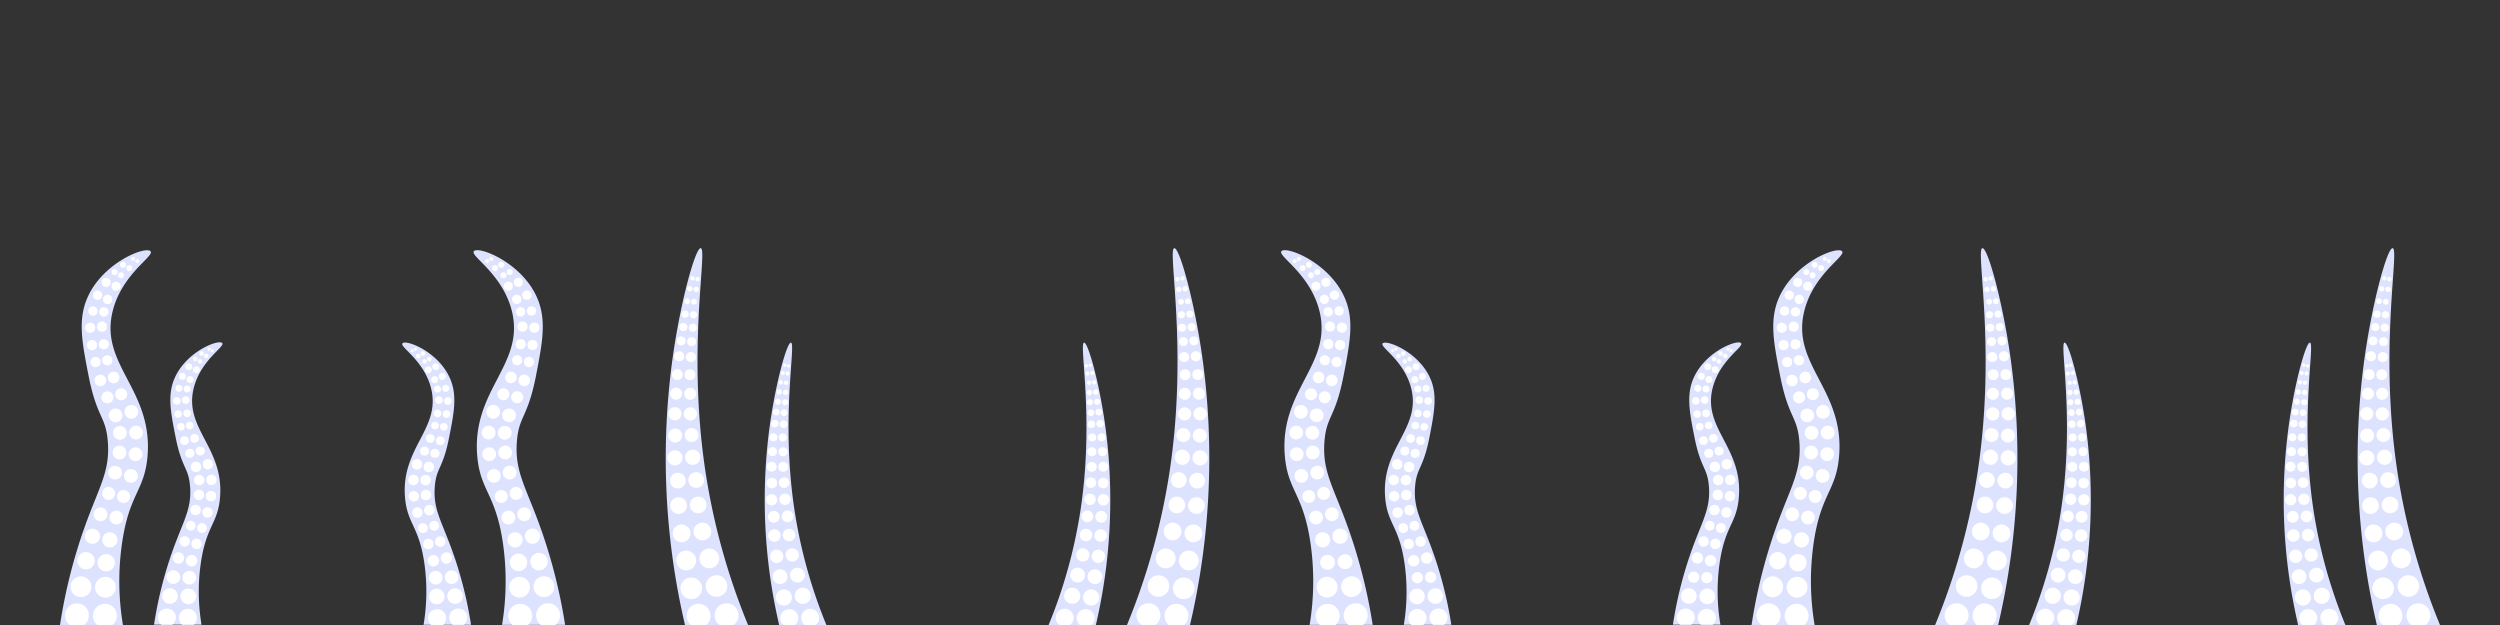 <svg id="tentacle-animation" xmlns="http://www.w3.org/2000/svg" width="1000" height="250" viewBox="0 0 1000 250"><rect x="0" y="0" width="1000" height="250" fill="#333333" stroke="none"/><defs><style>.cls-1{fill:none;}.blue{fill:#dde2ff;}.blue,.white-2{isolation:isolate;}.white-2{fill:#fff;}</style></defs><title>tentacles</title><g id="octopus-tentacle-group"><rect class="cls-1" x="250.27" width="250" height="250"/><rect class="cls-1" x="250" width="250" height="250"/><path class="blue" d="M274,250h25.22a266.78,266.78,0,0,1-17.08-61.64c-7.39-49.12,1-88.68-1.83-89.09-2.08-.3-7.95,20.6-11.22,43.65A293,293,0,0,0,274,250Z" transform="translate(0 0)"/><path class="white-2" d="M287.82,250h5.63a4.8,4.8,0,1,0-5.63,0Z" transform="translate(0 0)"/><path class="white-2" d="M276.35,250h6.14a4.79,4.79,0,1,0-6.14,0Z" transform="translate(0 0)"/><circle class="white-2" cx="286.61" cy="234.41" r="4.33"/><circle class="white-2" cx="276.51" cy="235.33" r="4.33"/><circle class="white-2" cx="283.73" cy="223.37" r="3.97"/><circle class="white-2" cx="274.48" cy="224.2" r="3.97"/><circle class="white-2" cx="280.96" cy="212.6" r="3.56"/><circle class="white-2" cx="272.65" cy="213.35" r="3.56"/><circle class="white-2" cx="279.27" cy="201.98" r="3.35"/><circle class="white-2" cx="271.44" cy="202.24" r="3.35"/><circle class="white-2" cx="278.5" cy="192.01" r="3.16"/><circle class="white-2" cx="271.12" cy="192.25" r="3.16"/><circle class="white-2" cx="277.09" cy="182.91" r="3.05"/><circle class="white-2" cx="269.97" cy="183.14" r="3.05"/><circle class="white-2" cx="276.65" cy="174.02" r="2.8"/><circle class="white-2" cx="270.09" cy="174.23" r="2.8"/><circle class="white-2" cx="276.16" cy="165.56" r="2.65"/><circle class="white-2" cx="269.97" cy="165.5" r="2.65"/><circle class="white-2" cx="276.1" cy="157.52" r="2.42"/><circle class="white-2" cx="270.44" cy="157.46" r="2.42"/><circle class="white-2" cx="275.96" cy="149.88" r="2.16"/><circle class="white-2" cx="270.92" cy="149.83" r="2.16"/><circle class="white-2" cx="276.37" cy="142.83" r="2.01"/><circle class="white-2" cx="271.67" cy="142.5" r="2.01"/><circle class="white-2" cx="276.65" cy="136.65" r="1.79"/><circle class="white-2" cx="272.46" cy="136.36" r="1.79"/><circle class="white-2" cx="277.15" cy="131.08" r="1.63"/><circle class="white-2" cx="273.34" cy="130.82" r="1.63"/><circle class="white-2" cx="277.43" cy="125.9" r="1.45"/><circle class="white-2" cx="274.05" cy="125.67" r="1.45"/><circle class="white-2" cx="277.6" cy="120.69" r="1.16"/><circle class="white-2" cx="274.9" cy="120.51" r="1.16"/><circle class="white-2" cx="278.46" cy="115.75" r="1.09"/><circle class="white-2" cx="275.92" cy="115.49" r="1.09"/><circle class="white-2" cx="279.02" cy="111.68" r="0.88"/><circle class="white-2" cx="276.99" cy="111.33" r="0.88"/><path class="blue" d="M311.67,250h18.89a200.13,200.13,0,0,1-12.8-46.19c-5.53-36.81.76-66.45-1.37-66.76-1.56-.22-5.95,15.43-8.41,32.71A219.64,219.64,0,0,0,311.67,250Z" transform="translate(0 0)"/><path class="white-2" d="M322,250h4.22a3.59,3.59,0,1,0-5.71-2.82A3.54,3.54,0,0,0,322,250Z" transform="translate(0 0)"/><path class="white-2" d="M313.43,250H318a3.59,3.59,0,1,0-4.61,0Z" transform="translate(0 0)"/><circle class="white-2" cx="321.12" cy="238.32" r="3.25"/><circle class="white-2" cx="313.55" cy="239" r="3.25"/><circle class="white-2" cx="318.97" cy="230.04" r="2.97"/><circle class="white-2" cx="312.04" cy="230.67" r="2.97"/><circle class="white-2" cx="316.89" cy="221.97" r="2.67"/><circle class="white-2" cx="310.66" cy="222.53" r="2.67"/><circle class="white-2" cx="315.62" cy="214.02" r="2.51"/><circle class="white-2" cx="309.76" cy="214.21" r="2.51"/><circle class="white-2" cx="315.05" cy="206.54" r="2.36"/><circle class="white-2" cx="309.52" cy="206.72" r="2.36"/><circle class="white-2" cx="313.99" cy="199.72" r="2.28"/><circle class="white-2" cx="308.65" cy="199.9" r="2.28"/><circle class="white-2" cx="313.66" cy="193.06" r="2.1"/><circle class="white-2" cx="308.74" cy="193.22" r="2.1"/><circle class="white-2" cx="313.29" cy="186.73" r="1.98"/><circle class="white-2" cx="308.65" cy="186.68" r="1.98"/><circle class="white-2" cx="313.25" cy="180.7" r="1.81"/><circle class="white-2" cx="309" cy="180.65" r="1.81"/><circle class="white-2" cx="313.14" cy="174.98" r="1.62"/><circle class="white-2" cx="309.36" cy="174.94" r="1.62"/><circle class="white-2" cx="313.45" cy="169.69" r="1.51"/><circle class="white-2" cx="309.93" cy="169.45" r="1.51"/><circle class="white-2" cx="313.65" cy="165.06" r="1.34"/><circle class="white-2" cx="310.52" cy="164.84" r="1.34"/><circle class="white-2" cx="314.04" cy="160.89" r="1.22"/><circle class="white-2" cx="311.18" cy="160.7" r="1.22"/><circle class="white-2" cx="314.24" cy="157.01" r="1.08"/><circle class="white-2" cx="311.71" cy="156.83" r="1.08"/><circle class="white-2" cx="314.37" cy="153.1" r="0.87"/><circle class="white-2" cx="312.34" cy="152.96" r="0.87"/><circle class="white-2" cx="315.01" cy="149.4" r="0.82"/><circle class="white-2" cx="313.11" cy="149.2" r="0.82"/><circle class="white-2" cx="315.43" cy="146.35" r="0.66"/><circle class="white-2" cx="313.91" cy="146.08" r="0.66"/><path class="blue" d="M476,250H450.79a266.71,266.71,0,0,0,17.09-61.64c7.38-49.12-1-88.68,1.83-89.09,2.07-.3,7.94,20.6,11.22,43.65A292.92,292.92,0,0,1,476,250Z" transform="translate(0 0)"/><path class="white-2" d="M464.17,246.22a4.79,4.79,0,1,0-7.61,3.75h5.63A4.76,4.76,0,0,0,464.17,246.22Z" transform="translate(0 0)"/><path class="white-2" d="M475.38,246.45a4.79,4.79,0,1,0-7.87,3.54h6.14A4.77,4.77,0,0,0,475.38,246.45Z" transform="translate(0 0)"/><circle class="white-2" cx="463.39" cy="234.41" r="4.33"/><circle class="white-2" cx="473.49" cy="235.33" r="4.33"/><circle class="white-2" cx="466.27" cy="223.37" r="3.97"/><circle class="white-2" cx="475.52" cy="224.2" r="3.97"/><circle class="white-2" cx="469.04" cy="212.6" r="3.56"/><circle class="white-2" cx="477.35" cy="213.35" r="3.56"/><circle class="white-2" cx="470.73" cy="201.98" r="3.35"/><circle class="white-2" cx="478.56" cy="202.24" r="3.35"/><circle class="white-2" cx="471.5" cy="192.01" r="3.16"/><circle class="white-2" cx="478.88" cy="192.25" r="3.16"/><circle class="white-2" cx="472.91" cy="182.91" r="3.05"/><circle class="white-2" cx="480.04" cy="183.14" r="3.05"/><circle class="white-2" cx="473.35" cy="174.02" r="2.8"/><circle class="white-2" cx="479.91" cy="174.23" r="2.8"/><circle class="white-2" cx="473.84" cy="165.56" r="2.65"/><circle class="white-2" cx="480.04" cy="165.5" r="2.65"/><circle class="white-2" cx="473.9" cy="157.52" r="2.42"/><circle class="white-2" cx="479.57" cy="157.46" r="2.42"/><circle class="white-2" cx="474.04" cy="149.88" r="2.16"/><circle class="white-2" cx="479.09" cy="149.83" r="2.16"/><circle class="white-2" cx="473.63" cy="142.83" r="2.01"/><circle class="white-2" cx="478.33" cy="142.5" r="2.01"/><circle class="white-2" cx="473.36" cy="136.65" r="1.79"/><circle class="white-2" cx="477.54" cy="136.36" r="1.79"/><circle class="white-2" cx="472.85" cy="131.08" r="1.63"/><circle class="white-2" cx="476.66" cy="130.82" r="1.63"/><circle class="white-2" cx="472.58" cy="125.9" r="1.45"/><circle class="white-2" cx="475.95" cy="125.67" r="1.45"/><circle class="white-2" cx="472.4" cy="120.69" r="1.16"/><circle class="white-2" cx="475.11" cy="120.51" r="1.16"/><circle class="white-2" cx="471.55" cy="115.75" r="1.09"/><circle class="white-2" cx="474.08" cy="115.49" r="1.09"/><circle class="white-2" cx="470.99" cy="111.68" r="0.88"/><circle class="white-2" cx="473.01" cy="111.33" r="0.88"/><path class="blue" d="M438.34,250h-18.9a199.62,199.62,0,0,0,12.8-46.19c5.54-36.81-.76-66.45,1.38-66.76,1.55-.22,5.95,15.43,8.4,32.71A219.45,219.45,0,0,1,438.34,250Z" transform="translate(0 0)"/><path class="white-2" d="M429.47,247.16a3.59,3.59,0,1,0-5.71,2.82H428A3.57,3.57,0,0,0,429.47,247.16Z" transform="translate(0 0)"/><path class="white-2" d="M437.86,247.34A3.59,3.59,0,1,0,432,250h4.6A3.54,3.54,0,0,0,437.86,247.34Z" transform="translate(0 0)"/><circle class="white-2" cx="428.88" cy="238.32" r="3.25"/><circle class="white-2" cx="436.45" cy="239" r="3.25"/><circle class="white-2" cx="431.04" cy="230.04" r="2.97"/><circle class="white-2" cx="437.97" cy="230.67" r="2.97"/><circle class="white-2" cx="433.12" cy="221.97" r="2.67"/><circle class="white-2" cx="439.34" cy="222.53" r="2.67"/><circle class="white-2" cx="434.38" cy="214.02" r="2.51"/><circle class="white-2" cx="440.25" cy="214.21" r="2.51"/><circle class="white-2" cx="434.96" cy="206.54" r="2.36"/><circle class="white-2" cx="440.49" cy="206.72" r="2.36"/><circle class="white-2" cx="436.02" cy="199.72" r="2.28"/><circle class="white-2" cx="441.36" cy="199.9" r="2.28"/><circle class="white-2" cx="436.35" cy="193.06" r="2.1"/><circle class="white-2" cx="441.26" cy="193.22" r="2.1"/><circle class="white-2" cx="436.71" cy="186.73" r="1.98"/><circle class="white-2" cx="441.36" cy="186.68" r="1.98"/><circle class="white-2" cx="436.76" cy="180.7" r="1.81"/><circle class="white-2" cx="441" cy="180.65" r="1.81"/><circle class="white-2" cx="436.87" cy="174.98" r="1.62"/><circle class="white-2" cx="440.65" cy="174.94" r="1.62"/><circle class="white-2" cx="436.55" cy="169.69" r="1.51"/><circle class="white-2" cx="440.08" cy="169.45" r="1.51"/><circle class="white-2" cx="436.35" cy="165.06" r="1.34"/><circle class="white-2" cx="439.49" cy="164.84" r="1.34"/><circle class="white-2" cx="435.97" cy="160.89" r="1.22"/><circle class="white-2" cx="438.83" cy="160.7" r="1.22"/><circle class="white-2" cx="435.77" cy="157.01" r="1.08"/><circle class="white-2" cx="438.29" cy="156.83" r="1.08"/><circle class="white-2" cx="435.64" cy="153.1" r="0.87"/><circle class="white-2" cx="437.66" cy="152.96" r="0.87"/><circle class="white-2" cx="434.99" cy="149.4" r="0.82"/><circle class="white-2" cx="436.89" cy="149.2" r="0.82"/><circle class="white-2" cx="434.57" cy="146.35" r="0.66"/><circle class="white-2" cx="436.09" cy="146.08" r="0.66"/><rect class="cls-1" x="750" width="250" height="250"/><path class="blue" d="M950.74,250H976a266.71,266.71,0,0,1-17.09-61.64c-7.38-49.12,1-88.68-1.83-89.09-2.08-.3-7.94,20.6-11.22,43.65A292.92,292.92,0,0,0,950.74,250Z" transform="translate(0 0)"/><path class="white-2" d="M964.56,250h5.63a4.79,4.79,0,1,0-5.63,0Z" transform="translate(0 0)"/><path class="white-2" d="M953.09,250h6.15a4.79,4.79,0,1,0-6.15,0Z" transform="translate(0 0)"/><circle class="white-2" cx="963.36" cy="234.41" r="4.33"/><circle class="white-2" cx="953.26" cy="235.33" r="4.33"/><circle class="white-2" cx="960.48" cy="223.37" r="3.97"/><circle class="white-2" cx="951.23" cy="224.2" r="3.97"/><circle class="white-2" cx="957.7" cy="212.6" r="3.56"/><circle class="white-2" cx="949.4" cy="213.35" r="3.56"/><circle class="white-2" cx="956.02" cy="201.98" r="3.35"/><circle class="white-2" cx="948.19" cy="202.24" r="3.35"/><circle class="white-2" cx="955.25" cy="192.01" r="3.16"/><circle class="white-2" cx="947.87" cy="192.25" r="3.16"/><circle class="white-2" cx="953.84" cy="182.91" r="3.05"/><circle class="white-2" cx="946.71" cy="183.14" r="3.05"/><circle class="white-2" cx="953.4" cy="174.02" r="2.8"/><circle class="white-2" cx="946.84" cy="174.23" r="2.8"/><circle class="white-2" cx="952.91" cy="165.56" r="2.65"/><circle class="white-2" cx="946.71" cy="165.5" r="2.65"/><circle class="white-2" cx="952.85" cy="157.52" r="2.42"/><circle class="white-2" cx="947.18" cy="157.46" r="2.42"/><circle class="white-2" cx="952.7" cy="149.88" r="2.16"/><circle class="white-2" cx="947.66" cy="149.83" r="2.16"/><circle class="white-2" cx="953.12" cy="142.83" r="2.01"/><circle class="white-2" cx="948.42" cy="142.5" r="2.01"/><circle class="white-2" cx="953.39" cy="136.65" r="1.79"/><circle class="white-2" cx="949.21" cy="136.36" r="1.79"/><circle class="white-2" cx="953.9" cy="131.08" r="1.63"/><circle class="white-2" cx="950.09" cy="130.82" r="1.63"/><circle class="white-2" cx="954.17" cy="125.9" r="1.45"/><circle class="white-2" cx="950.8" cy="125.67" r="1.45"/><circle class="white-2" cx="954.35" cy="120.69" r="1.16"/><circle class="white-2" cx="951.64" cy="120.51" r="1.16"/><circle class="white-2" cx="955.2" cy="115.75" r="1.09"/><circle class="white-2" cx="952.67" cy="115.49" r="1.09"/><circle class="white-2" cx="955.76" cy="111.68" r="0.88"/><circle class="white-2" cx="953.74" cy="111.33" r="0.88"/><path class="blue" d="M919.26,250h18.9a199.62,199.62,0,0,1-12.8-46.19c-5.54-36.81.76-66.45-1.38-66.76-1.55-.22-6,15.43-8.4,32.71A219.45,219.45,0,0,0,919.26,250Z" transform="translate(0 0)"/><path class="white-2" d="M929.62,250h4.22a3.59,3.59,0,1,0-5.71-2.82A3.54,3.54,0,0,0,929.62,250Z" transform="translate(0 0)"/><path class="white-2" d="M921,250h4.6a3.59,3.59,0,1,0-4.6,0Z" transform="translate(0 0)"/><circle class="white-2" cx="928.72" cy="238.32" r="3.25"/><circle class="white-2" cx="921.15" cy="239" r="3.25"/><circle class="white-2" cx="926.56" cy="230.04" r="2.97"/><circle class="white-2" cx="919.63" cy="230.67" r="2.97"/><circle class="white-2" cx="924.48" cy="221.97" r="2.67"/><circle class="white-2" cx="918.26" cy="222.53" r="2.67"/><circle class="white-2" cx="923.22" cy="214.02" r="2.51"/><circle class="white-2" cx="917.35" cy="214.21" r="2.51"/><circle class="white-2" cx="922.64" cy="206.54" r="2.36"/><circle class="white-2" cx="917.11" cy="206.72" r="2.36"/><circle class="white-2" cx="921.58" cy="199.72" r="2.28"/><circle class="white-2" cx="916.24" cy="199.9" r="2.28"/><circle class="white-2" cx="921.25" cy="193.06" r="2.1"/><circle class="white-2" cx="916.34" cy="193.22" r="2.1"/><circle class="white-2" cx="920.89" cy="186.73" r="1.98"/><circle class="white-2" cx="916.24" cy="186.68" r="1.98"/><circle class="white-2" cx="920.84" cy="180.7" r="1.81"/><circle class="white-2" cx="916.6" cy="180.65" r="1.81"/><circle class="white-2" cx="920.73" cy="174.98" r="1.62"/><circle class="white-2" cx="916.95" cy="174.94" r="1.62"/><circle class="white-2" cx="921.05" cy="169.69" r="1.51"/><circle class="white-2" cx="917.52" cy="169.45" r="1.51"/><circle class="white-2" cx="921.25" cy="165.06" r="1.34"/><circle class="white-2" cx="918.11" cy="164.84" r="1.34"/><circle class="white-2" cx="921.63" cy="160.89" r="1.22"/><circle class="white-2" cx="918.77" cy="160.7" r="1.22"/><circle class="white-2" cx="921.83" cy="157.01" r="1.08"/><circle class="white-2" cx="919.3" cy="156.83" r="1.08"/><circle class="white-2" cx="921.96" cy="153.1" r="0.87"/><circle class="white-2" cx="919.94" cy="152.96" r="0.87"/><circle class="white-2" cx="922.61" cy="149.4" r="0.82"/><circle class="white-2" cx="920.71" cy="149.2" r="0.82"/><circle class="white-2" cx="923.03" cy="146.35" r="0.66"/><circle class="white-2" cx="921.51" cy="146.08" r="0.66"/><path class="blue" d="M799.27,250H774.05a266.78,266.78,0,0,0,17.08-61.64c7.38-49.12-1-88.68,1.83-89.09,2.08-.3,7.95,20.6,11.22,43.65A293,293,0,0,1,799.27,250Z" transform="translate(0 0)"/><path class="white-2" d="M787.43,246.22a4.79,4.79,0,1,0-7.62,3.75h5.63A4.77,4.77,0,0,0,787.43,246.22Z" transform="translate(0 0)"/><path class="white-2" d="M798.63,246.45a4.79,4.79,0,1,0-9.57-.2,4.71,4.71,0,0,0,1.71,3.74h6.14A4.76,4.76,0,0,0,798.63,246.45Z" transform="translate(0 0)"/><circle class="white-2" cx="786.65" cy="234.41" r="4.33"/><circle class="white-2" cx="796.75" cy="235.33" r="4.33"/><circle class="white-2" cx="789.53" cy="223.37" r="3.97"/><circle class="white-2" cx="798.77" cy="224.2" r="3.97"/><circle class="white-2" cx="792.3" cy="212.6" r="3.56"/><circle class="white-2" cx="800.6" cy="213.35" r="3.56"/><circle class="white-2" cx="793.99" cy="201.98" r="3.35"/><circle class="white-2" cx="801.81" cy="202.24" r="3.35"/><circle class="white-2" cx="794.75" cy="192.01" r="3.16"/><circle class="white-2" cx="802.13" cy="192.25" r="3.16"/><circle class="white-2" cx="796.16" cy="182.91" r="3.05"/><circle class="white-2" cx="803.29" cy="183.14" r="3.05"/><circle class="white-2" cx="796.61" cy="174.02" r="2.8"/><circle class="white-2" cx="803.17" cy="174.23" r="2.8"/><circle class="white-2" cx="797.09" cy="165.56" r="2.65"/><circle class="white-2" cx="803.29" cy="165.5" r="2.65"/><circle class="white-2" cx="797.16" cy="157.52" r="2.42"/><circle class="white-2" cx="802.82" cy="157.46" r="2.42"/><circle class="white-2" cx="797.3" cy="149.88" r="2.16"/><circle class="white-2" cx="802.34" cy="149.83" r="2.16"/><circle class="white-2" cx="796.88" cy="142.83" r="2.01"/><circle class="white-2" cx="801.58" cy="142.5" r="2.01"/><circle class="white-2" cx="796.61" cy="136.65" r="1.79"/><circle class="white-2" cx="800.8" cy="136.36" r="1.79"/><circle class="white-2" cx="796.1" cy="131.08" r="1.63"/><circle class="white-2" cx="799.91" cy="130.82" r="1.63"/><circle class="white-2" cx="795.83" cy="125.9" r="1.45"/><circle class="white-2" cx="799.21" cy="125.67" r="1.45"/><circle class="white-2" cx="795.66" cy="120.69" r="1.16"/><circle class="white-2" cx="798.36" cy="120.51" r="1.16"/><circle class="white-2" cx="794.8" cy="115.75" r="1.09"/><circle class="white-2" cx="797.34" cy="115.49" r="1.09"/><circle class="white-2" cx="794.24" cy="111.68" r="0.88"/><circle class="white-2" cx="796.27" cy="111.33" r="0.88"/><path class="blue" d="M830.54,250H811.65a200.13,200.13,0,0,0,12.8-46.19c5.53-36.81-.76-66.45,1.37-66.76,1.56-.22,5.95,15.43,8.41,32.71A219.64,219.64,0,0,1,830.54,250Z" transform="translate(0 0)"/><path class="white-2" d="M821.67,247.16A3.59,3.59,0,1,0,816,250h4.22A3.54,3.54,0,0,0,821.67,247.16Z" transform="translate(0 0)"/><path class="white-2" d="M830.07,247.34a3.59,3.59,0,1,0-5.9,2.65h4.61A3.57,3.57,0,0,0,830.07,247.34Z" transform="translate(0 0)"/><circle class="white-2" cx="821.09" cy="238.32" r="3.25"/><circle class="white-2" cx="828.66" cy="239" r="3.25"/><circle class="white-2" cx="823.24" cy="230.04" r="2.97"/><circle class="white-2" cx="830.17" cy="230.67" r="2.97"/><circle class="white-2" cx="825.32" cy="221.97" r="2.67"/><circle class="white-2" cx="831.55" cy="222.53" r="2.67"/><circle class="white-2" cx="826.59" cy="214.02" r="2.51"/><circle class="white-2" cx="832.45" cy="214.21" r="2.51"/><circle class="white-2" cx="827.16" cy="206.54" r="2.36"/><circle class="white-2" cx="832.69" cy="206.72" r="2.36"/><circle class="white-2" cx="828.22" cy="199.72" r="2.28"/><circle class="white-2" cx="833.56" cy="199.9" r="2.28"/><circle class="white-2" cx="828.55" cy="193.06" r="2.1"/><circle class="white-2" cx="833.47" cy="193.22" r="2.1"/><circle class="white-2" cx="828.92" cy="186.73" r="1.98"/><circle class="white-2" cx="833.56" cy="186.68" r="1.98"/><circle class="white-2" cx="828.96" cy="180.7" r="1.81"/><circle class="white-2" cx="833.21" cy="180.65" r="1.81"/><circle class="white-2" cx="829.07" cy="174.98" r="1.62"/><circle class="white-2" cx="832.85" cy="174.94" r="1.62"/><circle class="white-2" cx="828.76" cy="169.69" r="1.51"/><circle class="white-2" cx="832.28" cy="169.45" r="1.51"/><circle class="white-2" cx="828.56" cy="165.06" r="1.34"/><circle class="white-2" cx="831.69" cy="164.84" r="1.34"/><circle class="white-2" cx="828.17" cy="160.89" r="1.22"/><circle class="white-2" cx="831.03" cy="160.7" r="1.22"/><circle class="white-2" cx="827.97" cy="157.01" r="1.08"/><circle class="white-2" cx="830.5" cy="156.83" r="1.08"/><circle class="white-2" cx="827.84" cy="153.1" r="0.87"/><circle class="white-2" cx="829.87" cy="152.96" r="0.87"/><circle class="white-2" cx="827.2" cy="149.4" r="0.82"/><circle class="white-2" cx="829.1" cy="149.2" r="0.82"/><circle class="white-2" cx="826.78" cy="146.35" r="0.66"/><circle class="white-2" cx="828.3" cy="146.08" r="0.66"/><rect class="cls-1" x="500" width="250" height="250"/><path class="blue" d="M523.85,249.94l25.22,0a213.19,213.19,0,0,0-7-30.31c-7.18-23.3-13.39-29.13-12.28-43.1.82-10.3,4.36-9.28,7.68-26.45,2.59-13.35,4.37-22.52.12-31.61-6.4-13.73-23.16-20.12-25-18-1.65,1.92,11.25,8.88,15.1,23.57,5.7,21.81-16.16,31.68-13.73,58.6,1.25,13.8,7.31,14.76,10.23,34.56A106.43,106.43,0,0,1,523.85,249.94Z" transform="translate(0 0)"/><circle class="white-2" cx="530.36" cy="112.92" r="1.83"/><circle class="white-2" cx="526.36" cy="114.48" r="1.83"/><circle class="white-2" cx="526.93" cy="108.82" r="1.21"/><circle class="white-2" cx="524.41" cy="110.12" r="1.21"/><circle class="white-2" cx="523.55" cy="105.93" r="1.21"/><circle class="white-2" cx="521.03" cy="107.23" r="1.21"/><circle class="white-2" cx="519.55" cy="103.58" r="0.81"/><circle class="white-2" cx="517.87" cy="104.44" r="0.81"/><circle class="white-2" cx="535.64" cy="124.37" r="1.87"/><circle class="white-2" cx="531.27" cy="124.74" r="1.87"/><circle class="white-2" cx="533.78" cy="118.03" r="1.87"/><circle class="white-2" cx="529.74" cy="119.74" r="1.87"/><circle class="white-2" cx="536.76" cy="131.06" r="2.03"/><circle class="white-2" cx="532.02" cy="130.62" r="2.03"/><circle class="white-2" cx="534.64" cy="144.8" r="2.03"/><circle class="white-2" cx="529.93" cy="144.11" r="2.03"/><circle class="white-2" cx="536.06" cy="138.01" r="2.03"/><circle class="white-2" cx="531.31" cy="137.69" r="2.03"/><circle class="white-2" cx="532.72" cy="152.16" r="2.33"/><circle class="white-2" cx="527.41" cy="150.97" r="2.33"/><circle class="white-2" cx="526.65" cy="166.13" r="2.76"/><circle class="white-2" cx="520.35" cy="164.72" r="2.76"/><circle class="white-2" cx="529.9" cy="158.91" r="2.41"/><circle class="white-2" cx="524.39" cy="157.69" r="2.41"/><circle class="white-2" cx="524.94" cy="173.11" r="2.76"/><circle class="white-2" cx="518.48" cy="173.04" r="2.76"/><circle class="white-2" cx="526.89" cy="189.04" r="2.76"/><circle class="white-2" cx="520.56" cy="190.35" r="2.76"/><circle class="white-2" cx="525.12" cy="181" r="2.76"/><circle class="white-2" cx="518.69" cy="181.67" r="2.76"/><circle class="white-2" cx="529.48" cy="197.36" r="2.6"/><circle class="white-2" cx="523.53" cy="198.59" r="2.6"/><circle class="white-2" cx="532.74" cy="205.7" r="2.76"/><circle class="white-2" cx="526.41" cy="207.01" r="2.76"/><circle class="white-2" cx="536.03" cy="214.48" r="3.05"/><circle class="white-2" cx="529.05" cy="215.92" r="3.05"/><circle class="white-2" cx="538.03" cy="224.68" r="2.99"/><circle class="white-2" cx="531.04" cy="224.93" r="2.99"/><circle class="white-2" cx="540.61" cy="234.67" r="4.17"/><circle class="white-2" cx="530.84" cy="234.87" r="4.17"/><path class="white-2" d="M539.46,250h5.63a4.8,4.8,0,1,0-5.63,0Z" transform="translate(0 0)"/><path class="white-2" d="M528,250h6.14a4.79,4.79,0,1,0-6.14,0Z" transform="translate(0 0)"/><path class="blue" d="M561.53,249.93l19,0a161,161,0,0,0-5.25-22.83c-5.41-17.55-10.08-21.93-9.25-32.46.62-7.75,3.28-7,5.79-19.93,1.94-10,3.28-17,.09-23.81-4.83-10.33-17.45-15.15-18.85-13.53-1.25,1.44,8.47,6.69,11.37,17.75,4.29,16.42-12.17,23.86-10.34,44.14.94,10.39,5.51,11.12,7.71,26A80.35,80.35,0,0,1,561.53,249.93Z" transform="translate(0 0)"/><circle class="white-2" cx="566.43" cy="146.72" r="1.38"/><circle class="white-2" cx="563.42" cy="147.89" r="1.38"/><circle class="white-2" cx="563.85" cy="143.63" r="0.91"/><circle class="white-2" cx="561.95" cy="144.61" r="0.91"/><circle class="white-2" cx="561.31" cy="141.45" r="0.91"/><circle class="white-2" cx="559.41" cy="142.43" r="0.91"/><circle class="white-2" cx="558.29" cy="139.68" r="0.61"/><circle class="white-2" cx="557.03" cy="140.33" r="0.61"/><circle class="white-2" cx="570.41" cy="155.34" r="1.41"/><circle class="white-2" cx="567.12" cy="155.62" r="1.41"/><circle class="white-2" cx="569.01" cy="150.57" r="1.41"/><circle class="white-2" cx="565.97" cy="151.85" r="1.41"/><circle class="white-2" cx="571.26" cy="160.38" r="1.53"/><circle class="white-2" cx="567.69" cy="160.05" r="1.53"/><circle class="white-2" cx="569.66" cy="170.73" r="1.53"/><circle class="white-2" cx="566.11" cy="170.21" r="1.53"/><circle class="white-2" cx="570.73" cy="165.62" r="1.53"/><circle class="white-2" cx="567.15" cy="165.38" r="1.53"/><circle class="white-2" cx="568.22" cy="176.27" r="1.75"/><circle class="white-2" cx="564.21" cy="175.38" r="1.75"/><circle class="white-2" cx="563.64" cy="186.8" r="2.08"/><circle class="white-2" cx="558.89" cy="185.74" r="2.08"/><circle class="white-2" cx="566.09" cy="181.36" r="1.82"/><circle class="white-2" cx="561.94" cy="180.44" r="1.82"/><circle class="white-2" cx="562.35" cy="192.05" r="2.08"/><circle class="white-2" cx="557.49" cy="192" r="2.08"/><circle class="white-2" cx="563.82" cy="204.05" r="2.08"/><circle class="white-2" cx="559.05" cy="205.04" r="2.08"/><circle class="white-2" cx="562.49" cy="198" r="2.08"/><circle class="white-2" cx="557.65" cy="198.5" r="2.08"/><circle class="white-2" cx="565.78" cy="210.32" r="1.96"/><circle class="white-2" cx="561.29" cy="211.25" r="1.96"/><circle class="white-2" cx="568.22" cy="216.6" r="2.08"/><circle class="white-2" cx="563.46" cy="217.59" r="2.08"/><circle class="white-2" cx="570.7" cy="223.21" r="2.29"/><circle class="white-2" cx="565.45" cy="224.3" r="2.29"/><circle class="white-2" cx="572.21" cy="230.9" r="2.25"/><circle class="white-2" cx="566.95" cy="231.08" r="2.25"/><circle class="white-2" cx="574.15" cy="238.42" r="3.14"/><circle class="white-2" cx="566.8" cy="238.57" r="3.14"/><path class="white-2" d="M573.29,249.94h4.24a3.61,3.61,0,1,0-4.24,0Z" transform="translate(0 0)"/><path class="white-2" d="M564.65,250h4.63a3.62,3.62,0,1,0-4.63,0Z" transform="translate(0 0)"/><path class="blue" d="M688.17,249.88h-19a160.41,160.41,0,0,1,5.2-22.84c5.38-17.55,10-21.95,9.2-32.47-.63-7.76-3.3-7-5.83-19.92-2-10.05-3.31-17-.13-23.81,4.81-10.34,17.43-15.18,18.82-13.57,1.25,1.44-8.46,6.7-11.33,17.77-4.27,16.43,12.21,23.84,10.42,44.12-.93,10.4-5.5,11.13-7.66,26A80.16,80.16,0,0,0,688.17,249.88Z" transform="translate(0 0)"/><circle class="white-2" cx="683.09" cy="146.69" r="1.38"/><circle class="white-2" cx="686.1" cy="147.85" r="1.38"/><circle class="white-2" cx="685.67" cy="143.59" r="0.91"/><circle class="white-2" cx="687.57" cy="144.57" r="0.91"/><circle class="white-2" cx="688.21" cy="141.41" r="0.91"/><circle class="white-2" cx="690.1" cy="142.38" r="0.91"/><circle class="white-2" cx="691.22" cy="139.63" r="0.61"/><circle class="white-2" cx="692.48" cy="140.28" r="0.61"/><circle class="white-2" cx="679.13" cy="155.32" r="1.41"/><circle class="white-2" cx="682.42" cy="155.59" r="1.41"/><circle class="white-2" cx="680.52" cy="150.54" r="1.41"/><circle class="white-2" cx="683.56" cy="151.82" r="1.41"/><circle class="white-2" cx="678.29" cy="160.36" r="1.53"/><circle class="white-2" cx="681.86" cy="160.02" r="1.53"/><circle class="white-2" cx="679.91" cy="170.7" r="1.53"/><circle class="white-2" cx="683.45" cy="170.18" r="1.53"/><circle class="white-2" cx="678.83" cy="165.59" r="1.53"/><circle class="white-2" cx="682.41" cy="165.34" r="1.53"/><circle class="white-2" cx="681.36" cy="176.24" r="1.75"/><circle class="white-2" cx="685.36" cy="175.34" r="1.75"/><circle class="white-2" cx="685.95" cy="186.76" r="2.08"/><circle class="white-2" cx="690.7" cy="185.69" r="2.08"/><circle class="white-2" cx="683.49" cy="181.33" r="1.82"/><circle class="white-2" cx="687.64" cy="180.4" r="1.82"/><circle class="white-2" cx="687.25" cy="192.01" r="2.08"/><circle class="white-2" cx="692.12" cy="191.95" r="2.08"/><circle class="white-2" cx="685.8" cy="204.01" r="2.08"/><circle class="white-2" cx="690.57" cy="204.99" r="2.08"/><circle class="white-2" cx="687.13" cy="197.96" r="2.08"/><circle class="white-2" cx="691.97" cy="198.45" r="2.08"/><circle class="white-2" cx="683.86" cy="210.28" r="1.96"/><circle class="white-2" cx="688.35" cy="211.2" r="1.96"/><circle class="white-2" cx="681.42" cy="216.57" r="2.08"/><circle class="white-2" cx="686.19" cy="217.55" r="2.08"/><circle class="white-2" cx="678.95" cy="223.19" r="2.29"/><circle class="white-2" cx="684.21" cy="224.27" r="2.29"/><circle class="white-2" cx="677.46" cy="230.88" r="2.25"/><circle class="white-2" cx="682.72" cy="231.05" r="2.25"/><circle class="white-2" cx="675.53" cy="238.4" r="3.14"/><circle class="white-2" cx="682.89" cy="238.54" r="3.14"/><path class="white-2" d="M677.91,247.08a3.61,3.61,0,1,0-5.74,2.84h4.24A3.61,3.61,0,0,0,677.91,247.08Z" transform="translate(0 0)"/><path class="white-2" d="M686.35,247.24a3.61,3.61,0,1,0-5.92,2.68h4.62A3.62,3.62,0,0,0,686.35,247.24Z" transform="translate(0 0)"/><path class="blue" d="M725.84,250H700.62a212.91,212.91,0,0,1,6.92-30.32c7.14-23.31,13.33-29.14,12.2-43.12-.84-10.29-4.37-9.27-7.73-26.44-2.61-13.34-4.4-22.51-.17-31.61,6.37-13.73,23.13-20.16,25-18,1.66,1.91-11.23,8.89-15.05,23.59-5.66,21.82,16.22,31.65,13.83,58.58-1.22,13.8-7.28,14.77-10.17,34.57A106.72,106.72,0,0,0,725.84,250Z" transform="translate(0 0)"/><circle class="white-2" cx="719.09" cy="112.95" r="1.83"/><circle class="white-2" cx="723.09" cy="114.49" r="1.83"/><circle class="white-2" cx="722.52" cy="108.84" r="1.21"/><circle class="white-2" cx="725.04" cy="110.13" r="1.21"/><circle class="white-2" cx="725.89" cy="105.94" r="1.21"/><circle class="white-2" cx="728.41" cy="107.23" r="1.21"/><circle class="white-2" cx="729.88" cy="103.58" r="0.81"/><circle class="white-2" cx="731.57" cy="104.44" r="0.81"/><circle class="white-2" cx="713.83" cy="124.41" r="1.87"/><circle class="white-2" cx="718.2" cy="124.76" r="1.87"/><circle class="white-2" cx="715.68" cy="118.06" r="1.87"/><circle class="white-2" cx="719.72" cy="119.76" r="1.87"/><circle class="white-2" cx="712.72" cy="131.1" r="2.03"/><circle class="white-2" cx="717.46" cy="130.65" r="2.03"/><circle class="white-2" cx="714.87" cy="144.83" r="2.03"/><circle class="white-2" cx="719.58" cy="144.14" r="2.03"/><circle class="white-2" cx="713.44" cy="138.04" r="2.03"/><circle class="white-2" cx="718.19" cy="137.72" r="2.03"/><circle class="white-2" cx="716.8" cy="152.19" r="2.33"/><circle class="white-2" cx="722.11" cy="150.99" r="2.33"/><circle class="white-2" cx="722.89" cy="166.15" r="2.76"/><circle class="white-2" cx="729.2" cy="164.73" r="2.76"/><circle class="white-2" cx="719.63" cy="158.94" r="2.41"/><circle class="white-2" cx="725.14" cy="157.7" r="2.41"/><circle class="white-2" cx="724.62" cy="173.13" r="2.76"/><circle class="white-2" cx="731.08" cy="173.04" r="2.76"/><circle class="white-2" cx="722.7" cy="189.06" r="2.76"/><circle class="white-2" cx="729.03" cy="190.36" r="2.76"/><circle class="white-2" cx="724.45" cy="181.02" r="2.76"/><circle class="white-2" cx="730.88" cy="181.68" r="2.76"/><circle class="white-2" cx="720.12" cy="197.38" r="2.6"/><circle class="white-2" cx="726.08" cy="198.6" r="2.6"/><circle class="white-2" cx="716.88" cy="205.73" r="2.76"/><circle class="white-2" cx="723.21" cy="207.03" r="2.76"/><circle class="white-2" cx="713.6" cy="214.51" r="3.05"/><circle class="white-2" cx="720.59" cy="215.94" r="3.05"/><circle class="white-2" cx="711.08" cy="224.29" r="3.47"/><circle class="white-2" cx="719.15" cy="225.08" r="3.47"/><circle class="white-2" cx="709.06" cy="234.71" r="4.17"/><circle class="white-2" cx="718.82" cy="234.9" r="4.17"/><path class="white-2" d="M712.21,246.23A4.79,4.79,0,1,0,704.6,250h5.63A4.76,4.76,0,0,0,712.21,246.23Z" transform="translate(0 0)"/><path class="white-2" d="M723.42,246.44a4.79,4.79,0,1,0-7.86,3.56h6.14A4.77,4.77,0,0,0,723.42,246.44Z" transform="translate(0 0)"/><rect class="cls-1" width="250" height="250"/><path class="blue" d="M49.18,250H24a214.3,214.3,0,0,1,6.92-30.32c7.14-23.31,13.34-29.14,12.2-43.12-.83-10.29-4.37-9.27-7.73-26.44-2.61-13.34-4.4-22.51-.17-31.61,6.38-13.73,23.13-20.16,25-18,1.66,1.91-11.24,8.89-15.05,23.59C39.45,145.86,61.33,155.69,59,182.62c-1.23,13.8-7.29,14.77-10.17,34.57A106.46,106.46,0,0,0,49.18,250Z" transform="translate(0 0)"/><circle class="white-2" cx="42.43" cy="112.95" r="1.83"/><circle class="white-2" cx="46.43" cy="114.49" r="1.83"/><circle class="white-2" cx="45.86" cy="108.84" r="1.21"/><circle class="white-2" cx="48.38" cy="110.13" r="1.21"/><circle class="white-2" cx="49.23" cy="105.94" r="1.21"/><circle class="white-2" cx="51.75" cy="107.23" r="1.21"/><circle class="white-2" cx="53.23" cy="103.58" r="0.81"/><circle class="white-2" cx="54.91" cy="104.44" r="0.81"/><circle class="white-2" cx="37.18" cy="124.41" r="1.87"/><circle class="white-2" cx="41.54" cy="124.76" r="1.87"/><circle class="white-2" cx="39.02" cy="118.06" r="1.87"/><circle class="white-2" cx="43.06" cy="119.76" r="1.87"/><circle class="white-2" cx="36.06" cy="131.1" r="2.03"/><circle class="white-2" cx="40.8" cy="130.65" r="2.03"/><circle class="white-2" cx="38.21" cy="144.83" r="2.03"/><circle class="white-2" cx="42.92" cy="144.14" r="2.03"/><circle class="white-2" cx="36.78" cy="138.04" r="2.03"/><circle class="white-2" cx="41.53" cy="137.72" r="2.03"/><circle class="white-2" cx="40.14" cy="152.19" r="2.33"/><circle class="white-2" cx="45.45" cy="150.99" r="2.33"/><circle class="white-2" cx="46.23" cy="166.15" r="2.76"/><circle class="white-2" cx="52.54" cy="164.73" r="2.76"/><circle class="white-2" cx="42.97" cy="158.94" r="2.41"/><circle class="white-2" cx="48.48" cy="157.7" r="2.41"/><circle class="white-2" cx="47.96" cy="173.13" r="2.76"/><circle class="white-2" cx="54.42" cy="173.04" r="2.76"/><circle class="white-2" cx="46.04" cy="189.06" r="2.76"/><circle class="white-2" cx="52.37" cy="190.36" r="2.76"/><circle class="white-2" cx="47.8" cy="181.02" r="2.76"/><circle class="white-2" cx="54.22" cy="181.68" r="2.76"/><circle class="white-2" cx="43.46" cy="197.38" r="2.6"/><circle class="white-2" cx="49.42" cy="198.6" r="2.6"/><circle class="white-2" cx="40.22" cy="205.73" r="2.76"/><circle class="white-2" cx="46.55" cy="207.03" r="2.76"/><circle class="white-2" cx="36.95" cy="214.51" r="3.05"/><circle class="white-2" cx="43.93" cy="215.94" r="3.05"/><circle class="white-2" cx="34.42" cy="224.29" r="3.47"/><circle class="white-2" cx="42.49" cy="225.08" r="3.47"/><circle class="white-2" cx="32.4" cy="234.71" r="4.17"/><circle class="white-2" cx="42.17" cy="234.9" r="4.17"/><path class="white-2" d="M35.56,246.23A4.79,4.79,0,1,0,27.94,250h5.63A4.77,4.77,0,0,0,35.56,246.23Z" transform="translate(0 0)"/><path class="white-2" d="M46.76,246.44A4.79,4.79,0,1,0,38.9,250H45A4.77,4.77,0,0,0,46.76,246.44Z" transform="translate(0 0)"/><path class="blue" d="M80.61,249.88h-19A161.67,161.67,0,0,1,66.82,227c5.38-17.55,10.05-21.95,9.2-32.47-.63-7.76-3.3-7-5.83-19.92-2-10.05-3.31-17-.13-23.81,4.81-10.34,17.42-15.18,18.82-13.57,1.25,1.44-8.46,6.7-11.33,17.77C73.28,171.47,89.76,178.88,88,199.16c-.92,10.4-5.49,11.13-7.66,26A80.43,80.43,0,0,0,80.61,249.88Z" transform="translate(0 0)"/><circle class="white-2" cx="75.53" cy="146.69" r="1.38"/><circle class="white-2" cx="78.54" cy="147.85" r="1.38"/><circle class="white-2" cx="78.11" cy="143.59" r="0.91"/><circle class="white-2" cx="80.01" cy="144.57" r="0.91"/><circle class="white-2" cx="80.64" cy="141.41" r="0.91"/><circle class="white-2" cx="82.54" cy="142.38" r="0.91"/><circle class="white-2" cx="83.66" cy="139.63" r="0.61"/><circle class="white-2" cx="84.92" cy="140.28" r="0.61"/><circle class="white-2" cx="71.57" cy="155.32" r="1.41"/><circle class="white-2" cx="74.86" cy="155.59" r="1.41"/><circle class="white-2" cx="72.96" cy="150.54" r="1.41"/><circle class="white-2" cx="76" cy="151.82" r="1.41"/><circle class="white-2" cx="70.73" cy="160.36" r="1.53"/><circle class="white-2" cx="74.3" cy="160.02" r="1.53"/><circle class="white-2" cx="72.35" cy="170.7" r="1.53"/><circle class="white-2" cx="75.89" cy="170.18" r="1.53"/><circle class="white-2" cx="71.27" cy="165.59" r="1.53"/><circle class="white-2" cx="74.85" cy="165.34" r="1.53"/><circle class="white-2" cx="73.8" cy="176.24" r="1.75"/><circle class="white-2" cx="77.8" cy="175.34" r="1.75"/><circle class="white-2" cx="78.39" cy="186.76" r="2.08"/><circle class="white-2" cx="83.14" cy="185.69" r="2.08"/><circle class="white-2" cx="75.93" cy="181.33" r="1.82"/><circle class="white-2" cx="80.08" cy="180.4" r="1.82"/><circle class="white-2" cx="79.69" cy="192.01" r="2.08"/><circle class="white-2" cx="84.56" cy="191.95" r="2.08"/><circle class="white-2" cx="78.24" cy="204.01" r="2.08"/><circle class="white-2" cx="83.01" cy="204.99" r="2.08"/><circle class="white-2" cx="79.57" cy="197.96" r="2.08"/><circle class="white-2" cx="84.41" cy="198.45" r="2.08"/><circle class="white-2" cx="76.3" cy="210.28" r="1.96"/><circle class="white-2" cx="80.79" cy="211.2" r="1.96"/><circle class="white-2" cx="73.86" cy="216.57" r="2.08"/><circle class="white-2" cx="78.63" cy="217.55" r="2.08"/><circle class="white-2" cx="71.39" cy="223.19" r="2.29"/><circle class="white-2" cx="76.65" cy="224.27" r="2.29"/><circle class="white-2" cx="69.32" cy="230.86" r="2.75"/><circle class="white-2" cx="75.74" cy="231.07" r="2.75"/><circle class="white-2" cx="67.97" cy="238.4" r="3.14"/><circle class="white-2" cx="75.33" cy="238.54" r="3.14"/><path class="white-2" d="M70.35,247.08a3.61,3.61,0,1,0-5.74,2.84h4.24A3.61,3.61,0,0,0,70.35,247.08Z" transform="translate(0 0)"/><path class="white-2" d="M78.78,247.24a3.61,3.61,0,1,0-5.91,2.68h4.62A3.58,3.58,0,0,0,78.78,247.24Z" transform="translate(0 0)"/><path class="blue" d="M200.82,249.94l25.22,0a214.57,214.57,0,0,0-7-30.31c-7.19-23.3-13.39-29.13-12.28-43.1.81-10.3,4.35-9.28,7.68-26.45,2.59-13.35,4.36-22.52.12-31.61-6.4-13.73-23.17-20.12-25-18-1.66,1.92,11.25,8.88,15.09,23.57,5.7,21.81-16.16,31.68-13.73,58.6,1.25,13.8,7.32,14.76,10.24,34.56A106.74,106.74,0,0,1,200.82,249.94Z" transform="translate(0 0)"/><circle class="white-2" cx="207.32" cy="112.92" r="1.83"/><circle class="white-2" cx="203.32" cy="114.48" r="1.83"/><circle class="white-2" cx="203.89" cy="108.82" r="1.21"/><circle class="white-2" cx="201.37" cy="110.12" r="1.21"/><circle class="white-2" cx="200.52" cy="105.93" r="1.21"/><circle class="white-2" cx="198" cy="107.23" r="1.21"/><circle class="white-2" cx="196.51" cy="103.58" r="0.81"/><circle class="white-2" cx="194.83" cy="104.44" r="0.81"/><circle class="white-2" cx="212.6" cy="124.37" r="1.87"/><circle class="white-2" cx="208.23" cy="124.74" r="1.87"/><circle class="white-2" cx="210.74" cy="118.03" r="1.87"/><circle class="white-2" cx="206.7" cy="119.74" r="1.87"/><circle class="white-2" cx="213.73" cy="131.06" r="2.03"/><circle class="white-2" cx="208.99" cy="130.62" r="2.03"/><circle class="white-2" cx="211.6" cy="144.8" r="2.03"/><circle class="white-2" cx="206.89" cy="144.11" r="2.03"/><circle class="white-2" cx="213.02" cy="138.01" r="2.03"/><circle class="white-2" cx="208.27" cy="137.69" r="2.03"/><circle class="white-2" cx="209.69" cy="152.16" r="2.33"/><circle class="white-2" cx="204.37" cy="150.97" r="2.33"/><circle class="white-2" cx="203.62" cy="166.13" r="2.76"/><circle class="white-2" cx="197.31" cy="164.72" r="2.76"/><circle class="white-2" cx="206.87" cy="158.91" r="2.41"/><circle class="white-2" cx="201.36" cy="157.69" r="2.41"/><circle class="white-2" cx="201.9" cy="173.11" r="2.76"/><circle class="white-2" cx="195.44" cy="173.04" r="2.76"/><circle class="white-2" cx="203.85" cy="189.04" r="2.76"/><circle class="white-2" cx="197.53" cy="190.35" r="2.76"/><circle class="white-2" cx="202.08" cy="181" r="2.76"/><circle class="white-2" cx="195.66" cy="181.67" r="2.76"/><circle class="white-2" cx="206.45" cy="197.36" r="2.6"/><circle class="white-2" cx="200.49" cy="198.59" r="2.6"/><circle class="white-2" cx="209.7" cy="205.7" r="2.76"/><circle class="white-2" cx="203.37" cy="207.01" r="2.76"/><circle class="white-2" cx="212.99" cy="214.48" r="3.05"/><circle class="white-2" cx="206.01" cy="215.92" r="3.05"/><circle class="white-2" cx="215.6" cy="224.66" r="3.5"/><circle class="white-2" cx="207.4" cy="224.95" r="3.5"/><circle class="white-2" cx="217.57" cy="234.67" r="4.17"/><circle class="white-2" cx="207.81" cy="234.87" r="4.17"/><path class="white-2" d="M216.43,250h5.63a4.8,4.8,0,1,0-5.63,0Z" transform="translate(0 0)"/><path class="white-2" d="M205,250h6.14a4.79,4.79,0,1,0-6.14,0Z" transform="translate(0 0)"/><path class="blue" d="M169.42,249.93l19,0a162.4,162.4,0,0,0-5.25-22.83c-5.41-17.55-10.09-21.93-9.25-32.46.61-7.75,3.28-7,5.78-19.93,2-10,3.29-17,.09-23.81C175,140.53,162.34,135.71,161,137.33c-1.25,1.44,8.47,6.69,11.37,17.75,4.29,16.42-12.18,23.86-10.34,44.14.94,10.39,5.51,11.12,7.7,26A80.09,80.09,0,0,1,169.42,249.93Z" transform="translate(0 0)"/><circle class="white-2" cx="174.32" cy="146.72" r="1.38"/><circle class="white-2" cx="171.31" cy="147.89" r="1.38"/><circle class="white-2" cx="171.74" cy="143.63" r="0.91"/><circle class="white-2" cx="169.84" cy="144.61" r="0.91"/><circle class="white-2" cx="169.19" cy="141.45" r="0.91"/><circle class="white-2" cx="167.3" cy="142.43" r="0.91"/><circle class="white-2" cx="166.18" cy="139.68" r="0.61"/><circle class="white-2" cx="164.91" cy="140.33" r="0.61"/><circle class="white-2" cx="178.3" cy="155.34" r="1.41"/><circle class="white-2" cx="175.01" cy="155.62" r="1.41"/><circle class="white-2" cx="176.9" cy="150.57" r="1.41"/><circle class="white-2" cx="173.86" cy="151.85" r="1.41"/><circle class="white-2" cx="179.14" cy="160.38" r="1.53"/><circle class="white-2" cx="175.58" cy="160.05" r="1.53"/><circle class="white-2" cx="177.54" cy="170.73" r="1.53"/><circle class="white-2" cx="174" cy="170.21" r="1.53"/><circle class="white-2" cx="178.61" cy="165.62" r="1.53"/><circle class="white-2" cx="175.04" cy="165.38" r="1.53"/><circle class="white-2" cx="176.1" cy="176.27" r="1.75"/><circle class="white-2" cx="172.1" cy="175.38" r="1.75"/><circle class="white-2" cx="171.53" cy="186.8" r="2.08"/><circle class="white-2" cx="166.78" cy="185.74" r="2.08"/><circle class="white-2" cx="173.98" cy="181.36" r="1.82"/><circle class="white-2" cx="169.83" cy="180.44" r="1.82"/><circle class="white-2" cx="170.24" cy="192.05" r="2.08"/><circle class="white-2" cx="165.37" cy="192" r="2.08"/><circle class="white-2" cx="171.71" cy="204.05" r="2.08"/><circle class="white-2" cx="166.94" cy="205.04" r="2.08"/><circle class="white-2" cx="170.37" cy="198" r="2.08"/><circle class="white-2" cx="165.53" cy="198.5" r="2.08"/><circle class="white-2" cx="173.66" cy="210.32" r="1.96"/><circle class="white-2" cx="169.18" cy="211.25" r="1.96"/><circle class="white-2" cx="176.11" cy="216.6" r="2.08"/><circle class="white-2" cx="171.35" cy="217.59" r="2.08"/><circle class="white-2" cx="178.59" cy="223.21" r="2.29"/><circle class="white-2" cx="173.33" cy="224.3" r="2.29"/><circle class="white-2" cx="180.66" cy="230.88" r="2.73"/><circle class="white-2" cx="174.27" cy="231.1" r="2.73"/><circle class="white-2" cx="182.04" cy="238.42" r="3.14"/><circle class="white-2" cx="174.69" cy="238.57" r="3.14"/><path class="white-2" d="M181.18,249.94h4.24a3.61,3.61,0,1,0-4.24,0Z" transform="translate(0 0)"/><path class="white-2" d="M172.54,250h4.63a3.6,3.6,0,0,0-2.4-6.35,3.61,3.61,0,0,0-3.53,3.68A3.55,3.55,0,0,0,172.54,250Z" transform="translate(0 0)"/><line class="cls-1" x1="1000" y1="250" x2="1000"/></g></svg>